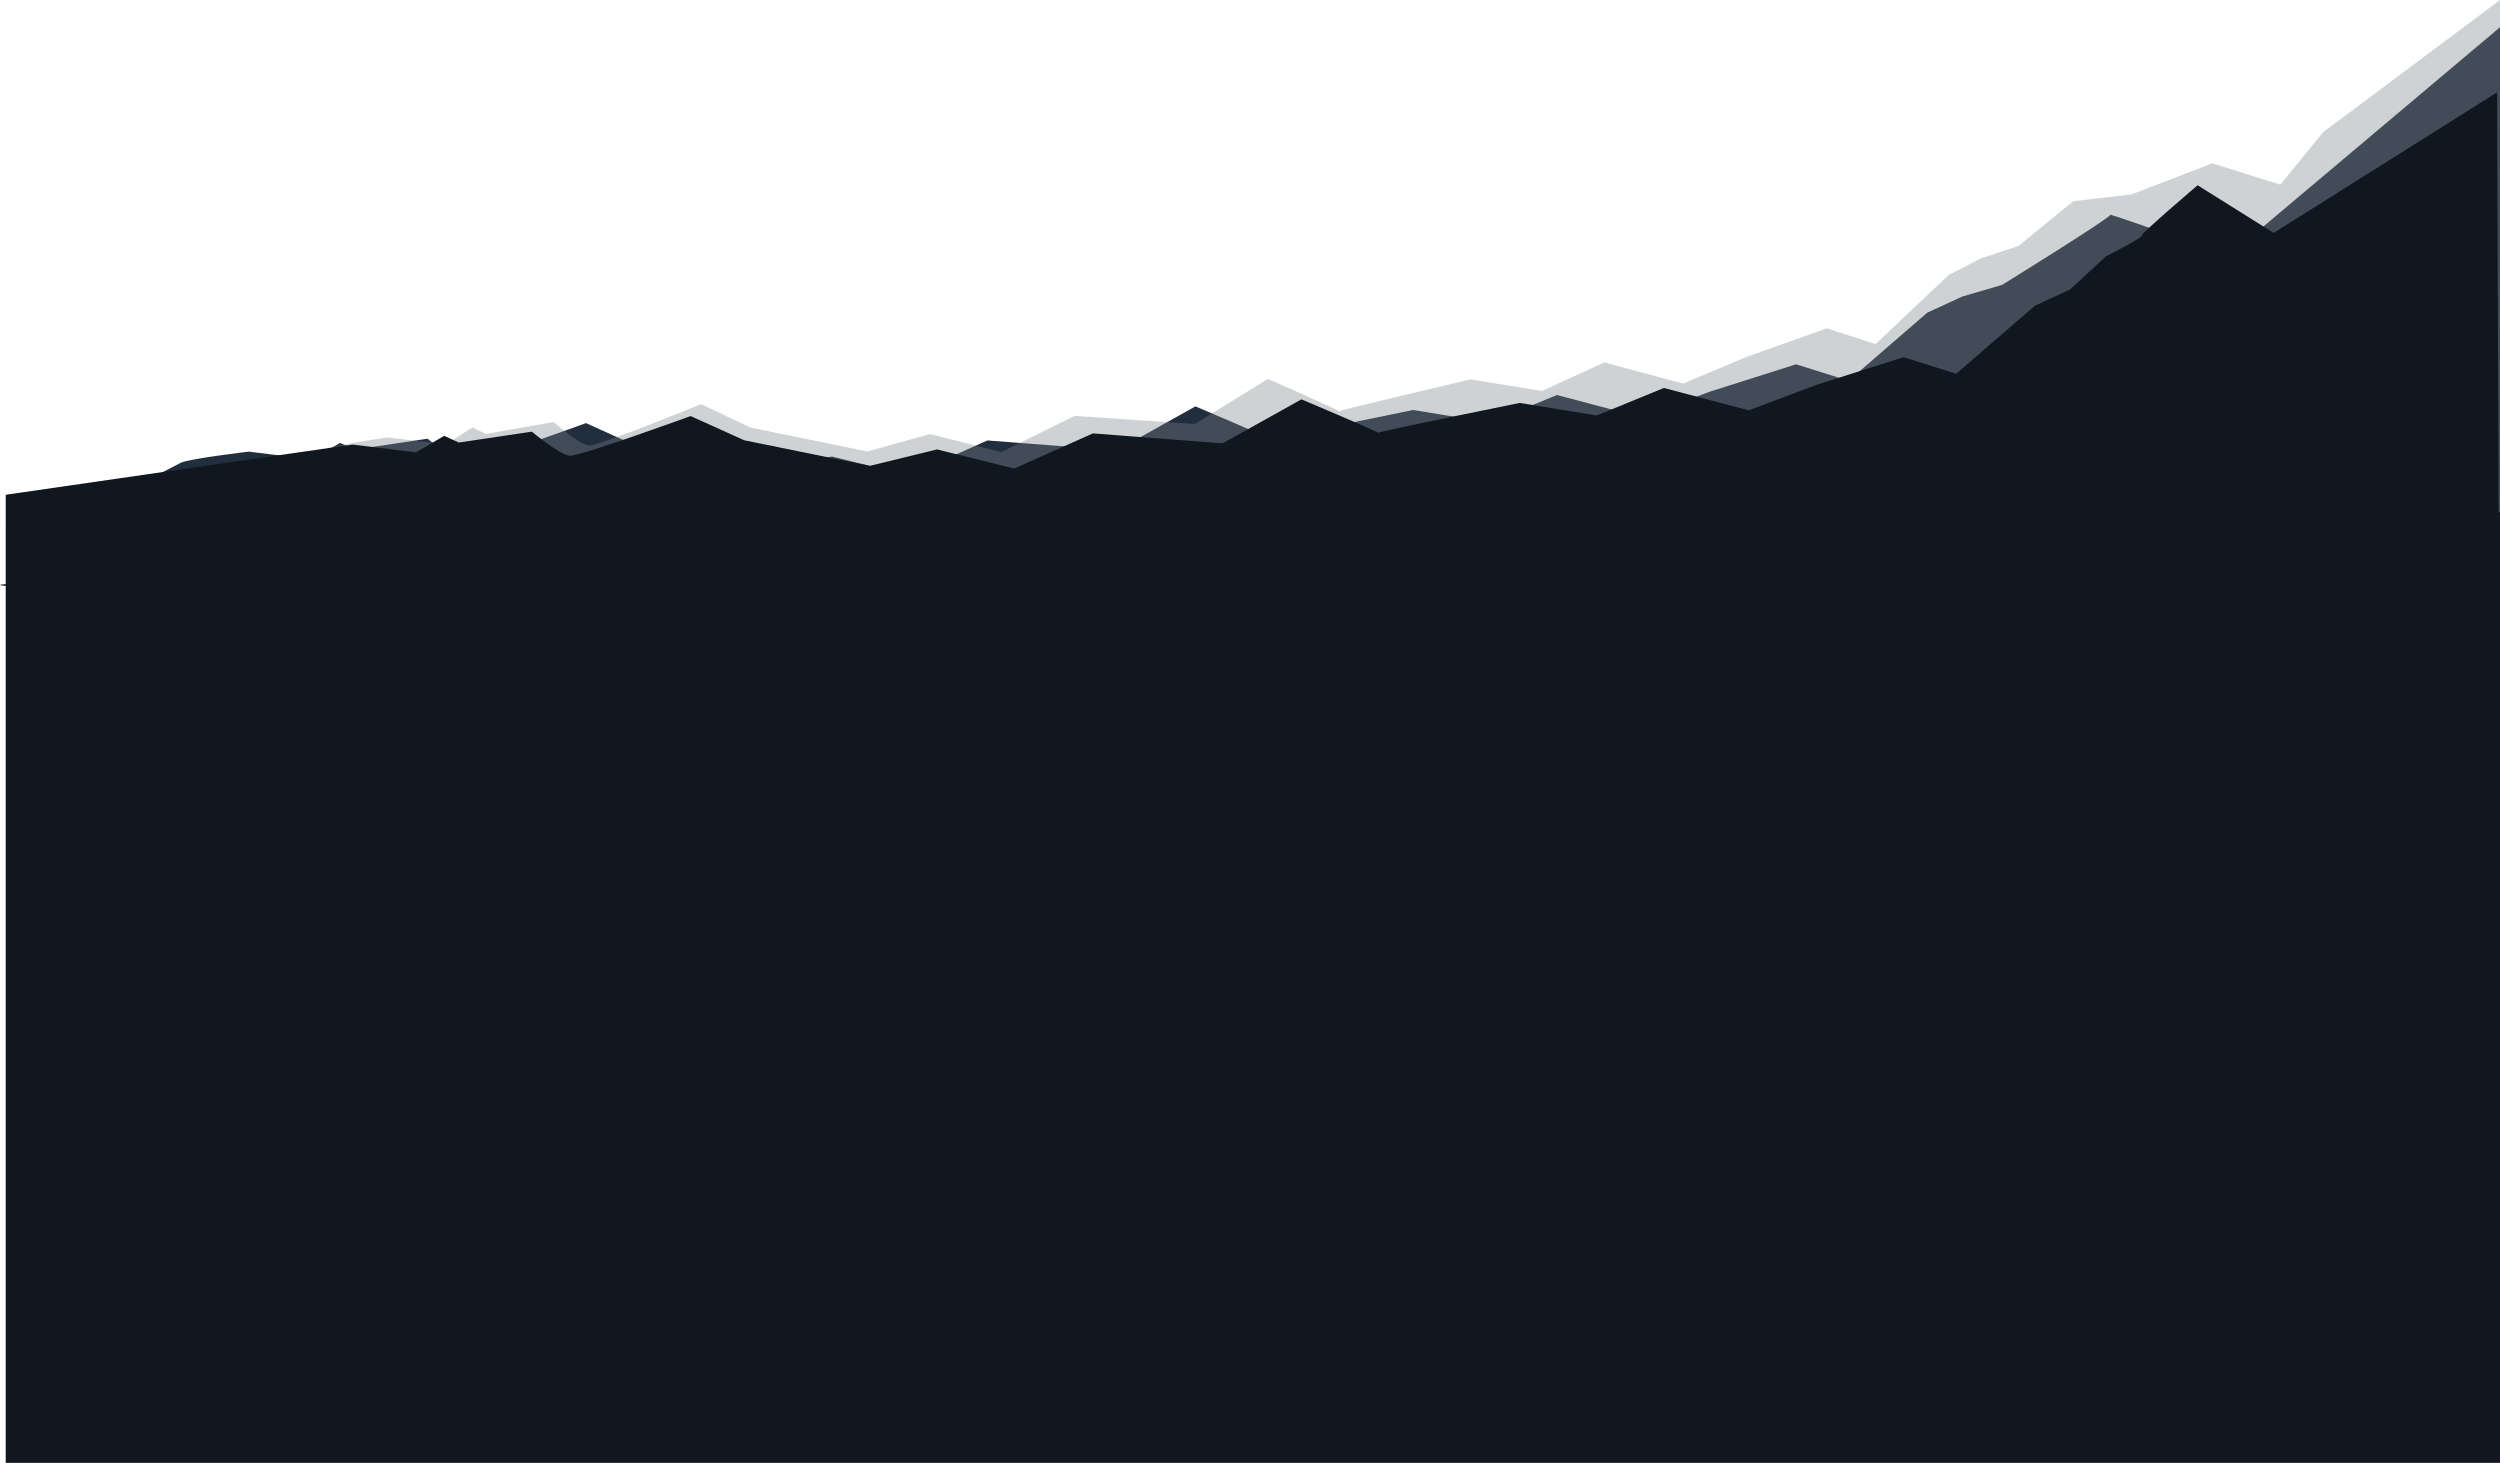 <svg 
 xmlns="http://www.w3.org/2000/svg"
 xmlns:xlink="http://www.w3.org/1999/xlink"
 width="2572px" height="1505px">
<path fill-rule="evenodd"  fill="rgb(33, 46, 61)"
 d="M185.919,476.135 C194.004,472.027 255.908,464.624 255.908,464.624 L320.911,472.621 L349.897,455.636 L364.902,462.513 L439.891,451.340 C439.891,451.340 468.435,475.384 478.909,476.074 C489.383,476.764 602.873,435.284 602.873,435.284 L657.890,460.196 L786.906,486.498 L855.830,469.602 L934.904,489.275 L1015.819,453.120 L1148.828,463.371 L1229.794,418.076 C1229.794,418.076 1310.745,452.406 1308.822,452.600 C1295.667,453.926 1453.799,421.780 1453.799,421.780 L1532.810,434.729 L1601.789,406.392 L1688.807,429.400 L1758.787,403.034 L1847.766,374.777 L1901.780,391.750 L1982.727,321.707 L2018.714,305.102 L2059.814,293.073 C2059.814,293.073 2172.737,223.193 2170.980,221.000 C2169.676,219.371 2292.987,263.000 2292.987,263.000 L2572.000,28.000 L2572.000,587.000 C2572.000,587.000 2475.364,599.110 2345.040,611.342 C2184.572,626.402 1974.547,641.645 1836.208,634.690 C1200.867,602.750 -1.154,565.359 11.875,562.000 C30.045,557.316 177.833,480.243 185.919,476.135 Z"/>
<path fill-rule="evenodd"  opacity="0.361" fill="rgb(123, 130, 137)"
 d="M333.387,462.554 C340.909,458.329 398.497,450.052 398.497,450.052 L458.970,457.139 L485.935,439.737 L499.894,446.405 L569.655,434.171 C569.655,434.171 596.209,457.826 605.953,458.369 C615.697,458.912 721.276,415.814 721.276,415.814 L772.458,439.965 L892.480,464.464 L956.599,446.589 L1030.161,465.159 L1105.436,427.848 L1229.173,436.232 L1304.494,389.774 C1304.494,389.774 1379.802,422.983 1378.013,423.204 C1365.775,424.716 1512.884,390.327 1512.884,390.327 L1586.387,402.171 L1650.557,372.848 L1731.509,394.644 L1796.611,367.279 L1879.387,337.756 L1929.636,353.977 L2004.939,282.759 L2038.418,265.638 L2076.654,253.026 L2133.000,207.000 L2193.000,200.000 L2276.000,168.000 L2346.000,190.000 L2390.000,136.000 L2572.000,0.000 L2572.000,593.000 C2572.000,593.000 2101.850,607.047 1868.635,597.965 C1277.584,574.950 10.000,616.000 10.000,616.000 C10.000,616.000 325.866,466.778 333.387,462.554 Z"/>
<path fill-rule="evenodd"  fill="rgb(16, 23, 31)"
 d="M2572.000,656.000 L2572.000,656.000 L2572.000,1505.000 L5.875,1505.000 L5.875,602.683 C5.879,602.683 5.885,602.684 5.889,602.684 L5.889,601.000 C5.889,601.000 5.882,601.000 5.875,601.001 L5.875,543.000 L5.889,543.000 L5.889,527.000 L5.889,509.000 L362.760,457.379 L427.916,465.377 L456.970,448.392 L472.010,455.268 C472.010,455.268 497.813,451.432 519.183,448.256 C534.286,446.011 547.174,444.095 547.174,444.095 C547.174,444.095 575.785,468.139 586.283,468.830 C596.782,469.520 710.537,428.040 710.537,428.040 L765.683,452.952 L895.001,479.253 L964.086,462.358 L1043.345,482.030 L1124.449,445.876 L1257.769,456.127 L1338.924,410.832 C1338.924,410.832 1412.945,442.150 1417.903,445.127 C1417.149,445.366 1417.167,445.453 1418.137,445.356 C1418.223,445.347 1418.136,445.267 1417.903,445.127 C1427.419,442.126 1563.453,414.536 1563.453,414.536 L1642.649,427.485 L1711.789,399.148 L1799.011,422.155 L1869.155,395.789 L1958.342,367.533 L2012.482,384.506 L2093.617,314.463 L2129.689,297.857 L2166.749,263.552 C2166.749,263.552 2205.579,244.130 2203.819,241.937 C2202.512,240.308 2260.913,190.579 2260.913,190.579 L2339.136,239.631 L2568.993,95.000 L2570.556,527.000 C2571.496,527.000 2572.000,527.000 2572.000,527.000 L2572.000,656.000 ZM5.875,601.001 L5.875,602.683 C-7.100,601.784 5.447,601.026 5.875,601.001 Z"/>
</svg>